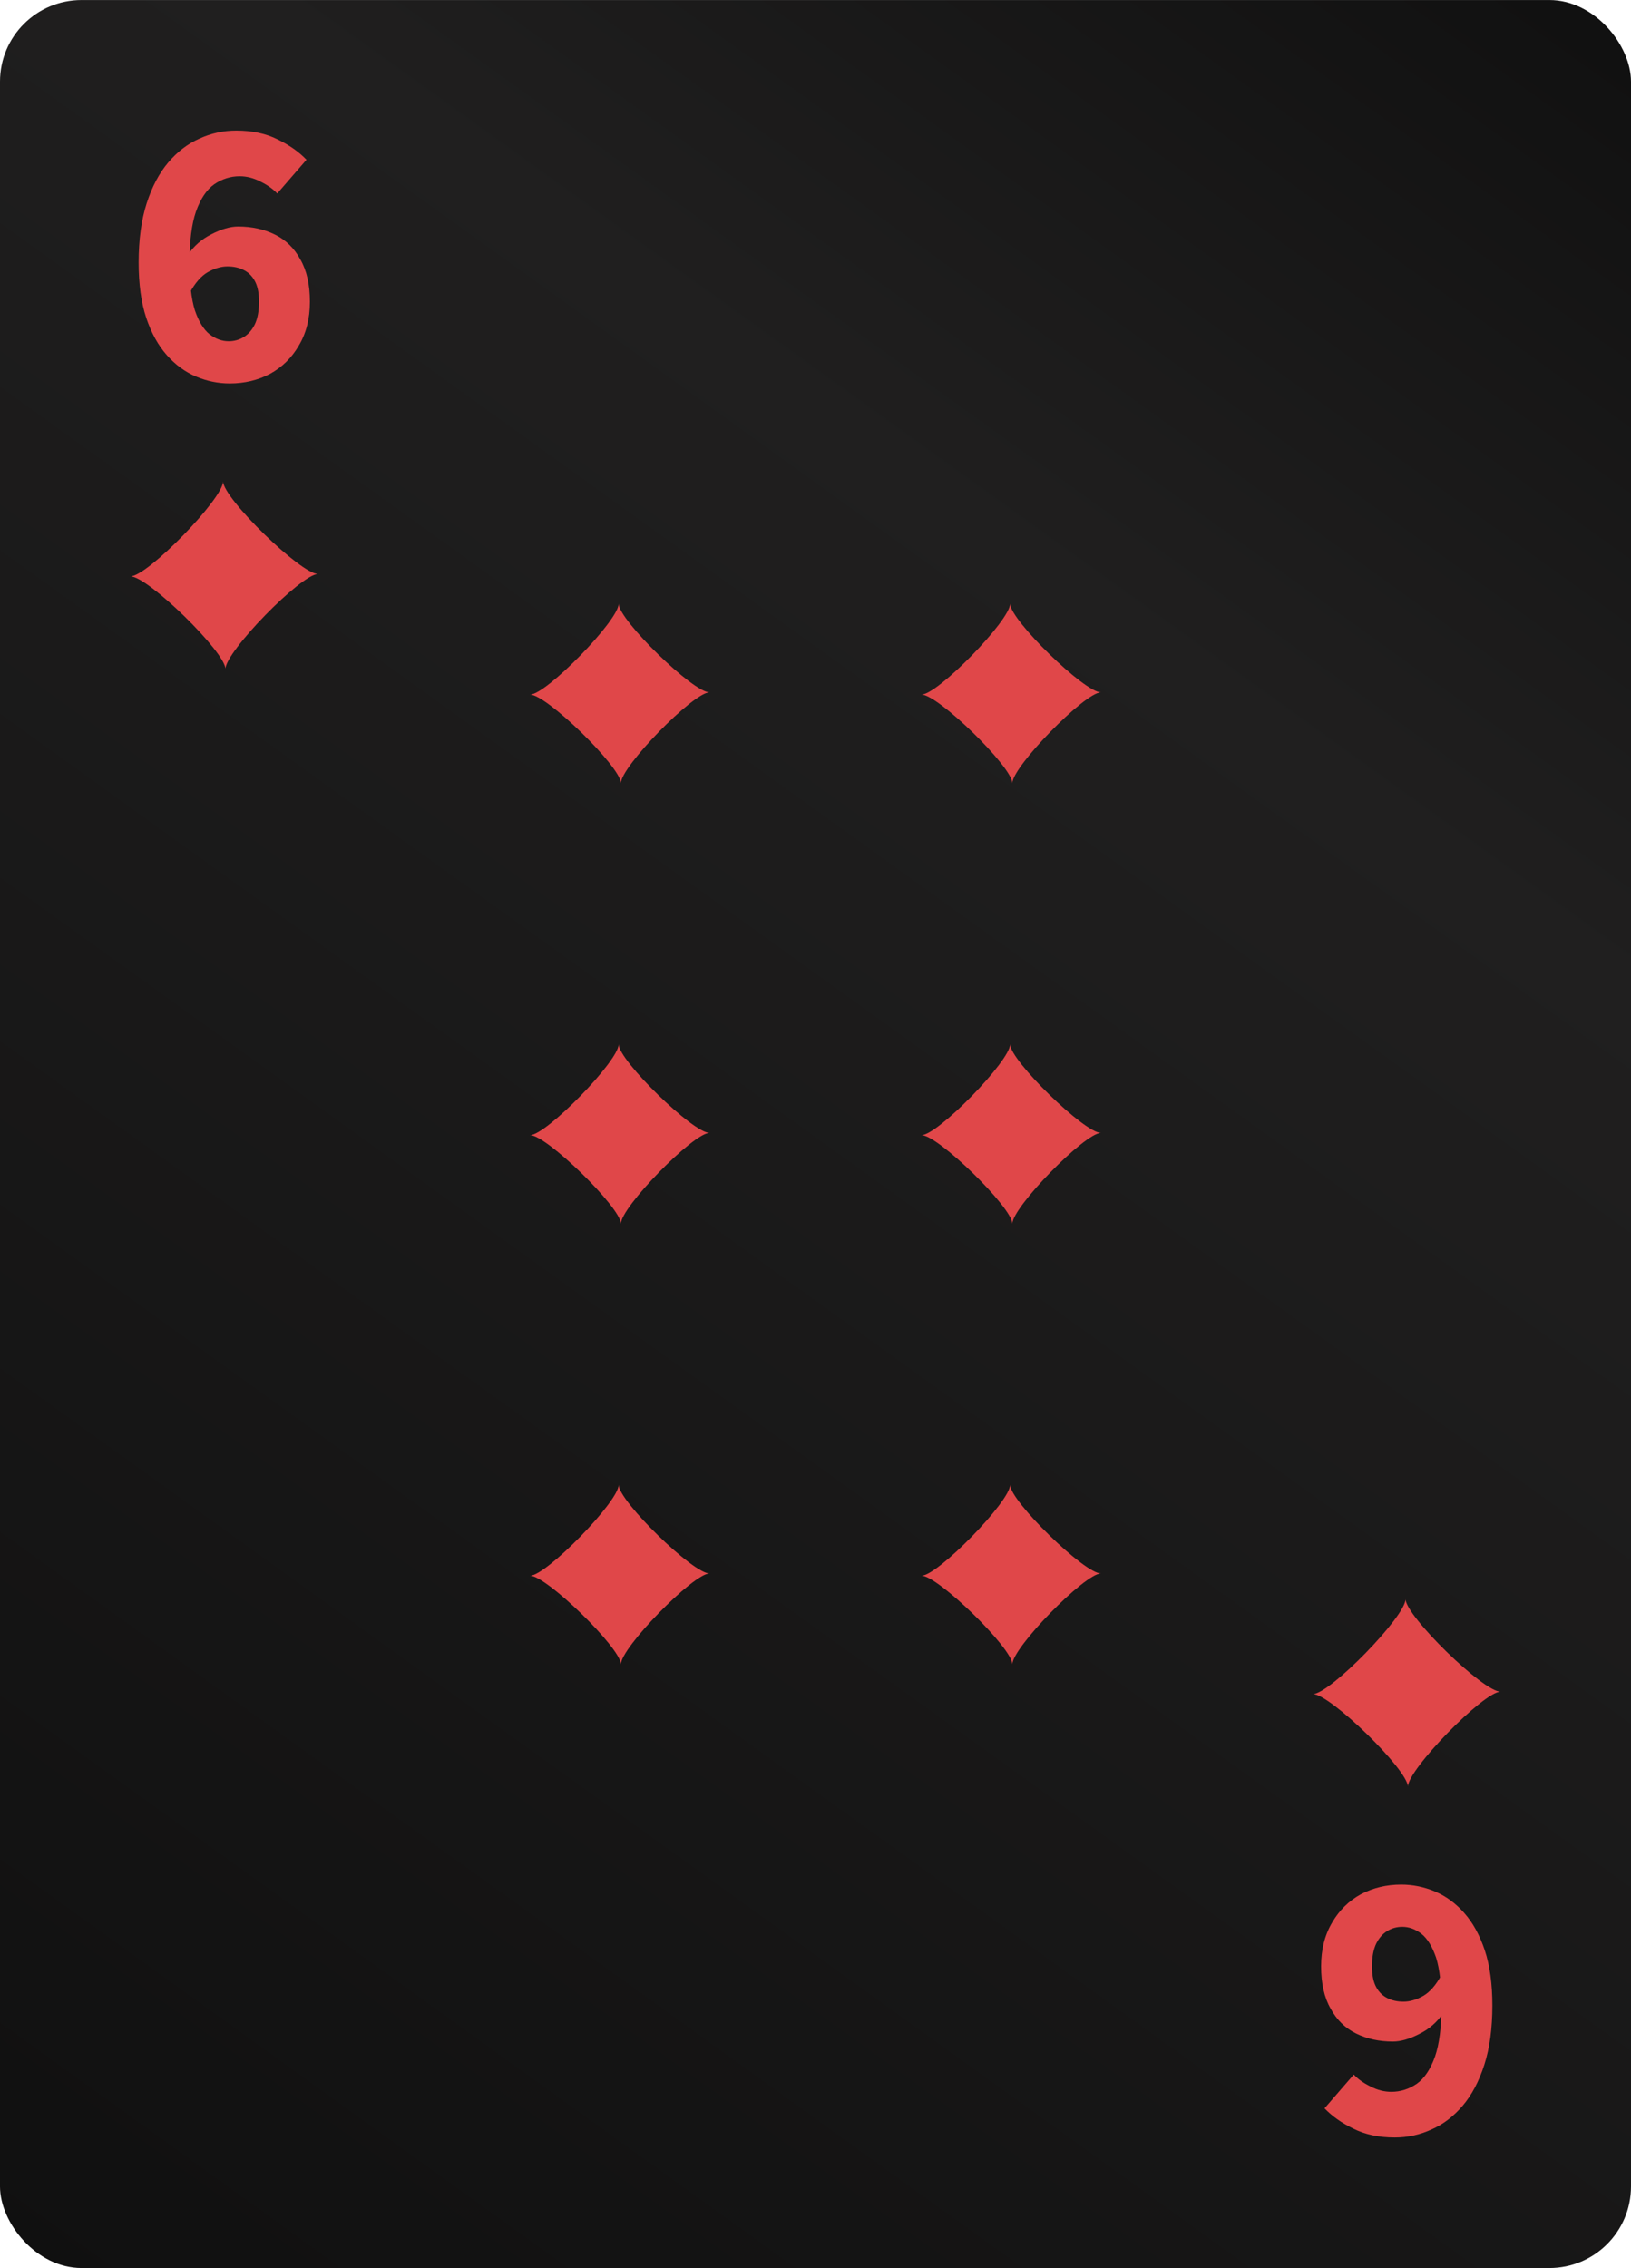 <svg width="200" height="278" viewBox="0 0 200 278" fill="none" xmlns="http://www.w3.org/2000/svg">
<g clip-path="url(#clip0_2709_120113)">
<rect y="0.004" width="200" height="278" rx="10" fill="url(#paint0_linear_2709_120113)"/>
<path fill-rule="evenodd" clip-rule="evenodd" d="M161 207.651C163.088 207.633 172.39 198.092 172.353 196.004C172.372 198.092 181.912 207.395 184 207.358C181.912 207.376 172.61 216.917 172.646 219.004C172.628 216.917 163.088 207.633 161 207.651Z" fill="#E04749"/>
<path fill-rule="evenodd" clip-rule="evenodd" d="M39 70.358C36.912 70.376 27.61 79.917 27.646 82.004C27.628 79.917 18.088 70.614 16 70.651C18.088 70.633 27.39 61.092 27.354 59.004C27.372 61.092 36.912 70.376 39 70.358Z" fill="#E04749"/>
<path d="M28.175 47.004C26.747 47.004 25.366 46.722 24.031 46.158C22.696 45.593 21.501 44.715 20.446 43.523C19.39 42.332 18.552 40.811 17.931 38.96C17.31 37.079 17 34.821 17 32.187C17 29.395 17.326 26.981 17.978 24.942C18.63 22.904 19.514 21.226 20.632 19.909C21.749 18.592 23.022 17.619 24.45 16.992C25.878 16.334 27.384 16.004 28.967 16.004C30.922 16.004 32.614 16.365 34.042 17.086C35.47 17.776 36.65 18.607 37.581 19.579L33.996 23.719C33.468 23.155 32.785 22.669 31.947 22.261C31.109 21.822 30.255 21.602 29.386 21.602C28.268 21.602 27.228 21.932 26.266 22.59C25.335 23.249 24.59 24.362 24.031 25.93C23.503 27.467 23.239 29.552 23.239 32.187C23.239 34.664 23.457 36.608 23.891 38.02C24.357 39.399 24.962 40.387 25.707 40.983C26.452 41.548 27.228 41.83 28.035 41.83C28.718 41.83 29.339 41.657 29.898 41.312C30.457 40.968 30.907 40.45 31.248 39.76C31.59 39.039 31.761 38.114 31.761 36.985C31.761 35.918 31.59 35.072 31.248 34.444C30.907 33.817 30.441 33.362 29.851 33.08C29.293 32.798 28.641 32.657 27.896 32.657C27.12 32.657 26.313 32.892 25.474 33.362C24.667 33.833 23.938 34.664 23.286 35.856L22.96 31.34C23.736 30.179 24.73 29.301 25.94 28.706C27.151 28.078 28.237 27.765 29.2 27.765C30.876 27.765 32.381 28.094 33.716 28.753C35.051 29.411 36.091 30.43 36.836 31.81C37.612 33.159 38 34.883 38 36.985C38 39.054 37.55 40.842 36.65 42.347C35.781 43.853 34.601 45.013 33.111 45.828C31.621 46.612 29.976 47.004 28.175 47.004Z" fill="#E04749"/>
<path d="M171.825 231.004C173.253 231.004 174.634 231.287 175.969 231.851C177.304 232.416 178.499 233.294 179.554 234.485C180.61 235.677 181.448 237.198 182.069 239.048C182.69 240.93 183 243.188 183 245.822C183 248.613 182.674 251.028 182.022 253.067C181.37 255.105 180.486 256.783 179.368 258.1C178.251 259.417 176.978 260.389 175.55 261.017C174.122 261.675 172.616 262.004 171.033 262.004C169.078 262.004 167.386 261.644 165.958 260.922C164.53 260.233 163.35 259.401 162.419 258.429L166.004 254.29C166.532 254.854 167.215 255.34 168.053 255.748C168.891 256.187 169.745 256.407 170.614 256.407C171.732 256.407 172.772 256.077 173.734 255.419C174.665 254.76 175.41 253.647 175.969 252.079C176.497 250.542 176.761 248.457 176.761 245.822C176.761 243.345 176.543 241.4 176.109 239.989C175.643 238.609 175.038 237.621 174.293 237.026C173.548 236.461 172.772 236.179 171.965 236.179C171.282 236.179 170.661 236.351 170.102 236.696C169.543 237.041 169.093 237.559 168.752 238.249C168.41 238.97 168.239 239.895 168.239 241.024C168.239 242.09 168.41 242.937 168.752 243.564C169.093 244.192 169.559 244.646 170.149 244.929C170.707 245.211 171.359 245.352 172.104 245.352C172.88 245.352 173.687 245.117 174.525 244.646C175.333 244.176 176.062 243.345 176.714 242.153L177.04 246.669C176.264 247.829 175.271 248.707 174.06 249.303C172.849 249.931 171.763 250.244 170.8 250.244C169.124 250.244 167.619 249.915 166.284 249.256C164.949 248.598 163.909 247.578 163.164 246.199C162.388 244.85 162 243.125 162 241.024C162 238.954 162.45 237.167 163.35 235.661C164.22 234.156 165.399 232.996 166.889 232.18C168.379 231.396 170.024 231.004 171.825 231.004Z" fill="#E04749"/>
<path fill-rule="evenodd" clip-rule="evenodd" d="M87 84.864C85.003 84.882 76.105 94.008 76.14 96.004C76.123 94.008 66.997 85.109 65 85.144C66.997 85.127 75.895 76.001 75.86 74.004C75.877 76.001 85.003 84.882 87 84.864Z" fill="#E04749"/>
<path fill-rule="evenodd" clip-rule="evenodd" d="M135 84.864C133.003 84.882 124.105 94.008 124.14 96.004C124.123 94.008 114.997 85.109 113 85.144C114.997 85.127 123.895 76.001 123.86 74.004C123.877 76.001 133.003 84.882 135 84.864Z" fill="#E04749"/>
<path fill-rule="evenodd" clip-rule="evenodd" d="M135 138.864C133.003 138.882 124.105 148.008 124.14 150.004C124.123 148.008 114.997 139.109 113 139.144C114.997 139.127 123.895 130.001 123.86 128.004C123.877 130.001 133.003 138.882 135 138.864Z" fill="#E04749"/>
<path fill-rule="evenodd" clip-rule="evenodd" d="M87 138.864C85.003 138.882 76.105 148.008 76.14 150.004C76.123 148.008 66.997 139.109 65 139.144C66.997 139.127 75.895 130.001 75.86 128.004C75.877 130.001 85.003 138.882 87 138.864Z" fill="#E04749"/>
<path fill-rule="evenodd" clip-rule="evenodd" d="M113 193.145C114.997 193.127 123.895 184.001 123.86 182.004C123.877 184.001 133.003 192.899 135 192.864C133.003 192.882 124.105 202.008 124.14 204.004C124.123 202.008 114.997 193.127 113 193.145Z" fill="#E04749"/>
<path fill-rule="evenodd" clip-rule="evenodd" d="M65 193.145C66.997 193.127 75.895 184.001 75.86 182.004C75.877 184.001 85.003 192.899 87 192.864C85.003 192.882 76.105 202.008 76.14 204.004C76.123 202.008 66.997 193.127 65 193.145Z" fill="#E04749"/>
</g>
<defs>
<linearGradient id="paint0_linear_2709_120113" x1="0" y1="278.004" x2="200" y2="0.004" gradientUnits="userSpaceOnUse">
<stop stop-color="#101010"/>
<stop offset="0.713" stop-color="#201F1F"/>
<stop offset="1" stop-color="#101010"/>
</linearGradient>
<clipPath id="clip0_2709_120113">
<rect width="200" height="278" fill="white"/>
</clipPath>
</defs>
</svg>
